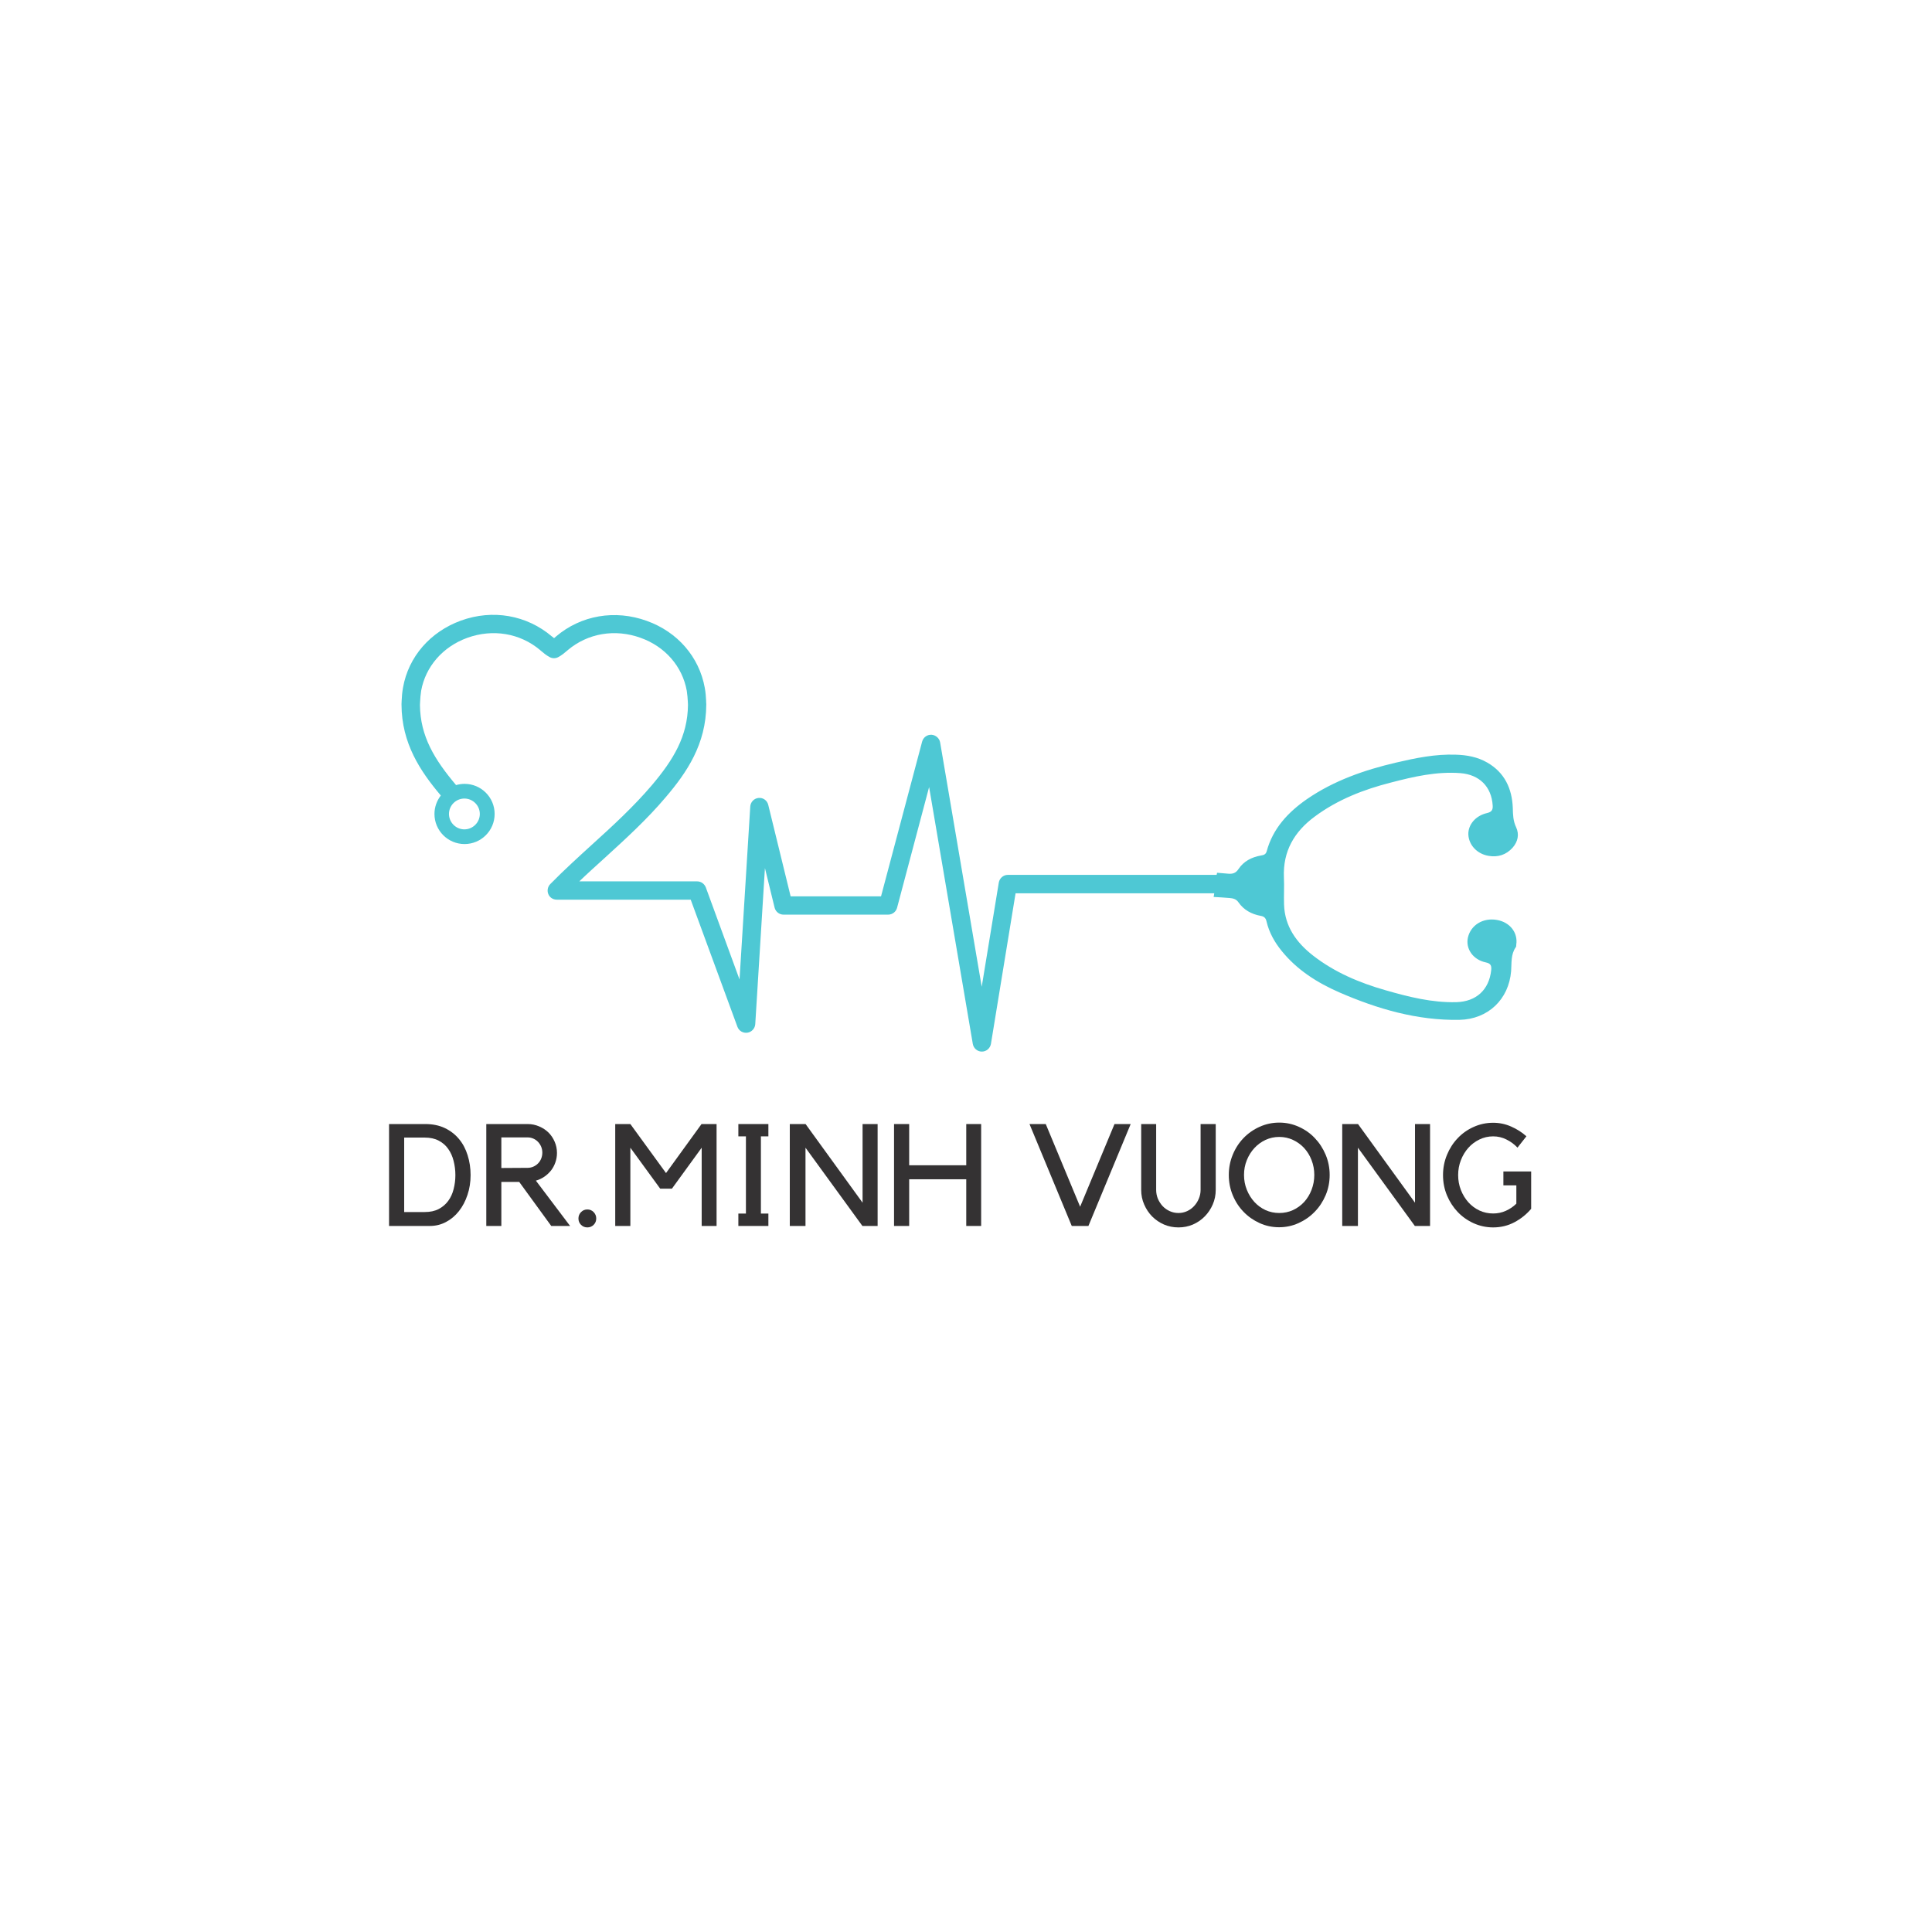<svg xmlns="http://www.w3.org/2000/svg" xmlns:xlink="http://www.w3.org/1999/xlink" width="500" zoomAndPan="magnify" viewBox="0 0 375 375" height="500" preserveAspectRatio="xMidYMid meet" version="1.0"><defs><g/><clipPath id="c3e2aa4094"><path d="M 77.93 119 L 294.68 119 L 294.68 204.477 L 77.93 204.477 Z M 77.93 119 " clip-rule="nonzero"/></clipPath></defs><rect x="-37.5" width="450" fill="#ffffff" y="-37.5" height="450" fill-opacity="1"/><rect x="-37.5" width="450" fill="#ffffff" y="-37.5" height="450" fill-opacity="1"/><g clip-path="url(#c3e2aa4094)"><path fill="#4ec8d4" d="M 290.551 178.559 C 287.852 178.086 285.473 179.555 284.918 181.988 C 284.449 184.133 285.887 186.273 288.379 186.801 C 289.406 187.008 289.523 187.477 289.438 188.328 C 289.023 192.113 286.559 194.402 282.688 194.52 C 277.934 194.637 273.414 193.492 268.926 192.203 C 263.879 190.762 259.066 188.738 254.871 185.48 C 251.641 182.957 249.383 179.848 249.234 175.594 C 249.176 173.832 249.293 172.043 249.207 170.281 C 249 165.234 251.203 161.449 255.164 158.516 C 259.625 155.199 264.699 153.234 270.012 151.883 C 274.41 150.738 278.844 149.711 283.48 150.066 C 287.148 150.359 289.496 152.676 289.73 156.344 C 289.789 157.195 289.523 157.605 288.645 157.812 C 286.414 158.309 284.945 160.07 285.004 161.977 C 285.094 164.004 286.676 165.734 288.906 166.117 C 290.727 166.438 292.34 165.938 293.602 164.531 C 294.629 163.355 294.922 161.949 294.277 160.57 C 293.691 159.336 293.66 158.105 293.633 156.812 C 293.484 153.059 292.047 149.949 288.672 148.012 C 286.793 146.926 284.711 146.543 282.57 146.484 C 278.609 146.34 274.793 147.129 271.008 148.012 C 264.848 149.449 258.918 151.504 253.668 155.113 C 250 157.664 247.066 160.805 245.863 165.234 C 245.684 165.879 245.246 165.969 244.719 166.059 C 242.926 166.379 241.402 167.172 240.402 168.668 C 239.848 169.52 239.199 169.664 238.32 169.578 C 237.617 169.52 236.941 169.461 236.238 169.402 C 236.207 169.547 236.18 169.664 236.148 169.812 L 195.625 169.812 C 194.746 169.812 194.012 170.457 193.867 171.309 L 190.551 191.527 L 182.48 144.109 C 182.336 143.285 181.629 142.672 180.809 142.613 C 179.957 142.582 179.223 143.109 178.988 143.934 L 171.008 173.98 L 153.461 173.98 L 149.117 156.227 C 148.914 155.375 148.121 154.789 147.238 154.879 C 146.359 154.965 145.684 155.668 145.625 156.551 L 143.543 190.117 L 137 172.25 C 136.734 171.543 136.059 171.074 135.328 171.074 L 112.438 171.074 C 114.055 169.52 115.727 168.023 117.34 166.555 C 121.391 162.859 125.586 159.043 129.223 154.73 C 133.301 149.949 137.059 144.43 137.086 136.773 C 137.086 136.715 137.086 136.656 137.086 136.625 C 137.059 136.449 137.059 136.246 137.059 136.039 C 137.027 135.363 136.969 134.395 136.793 133.484 C 135.707 127.5 131.512 122.66 125.555 120.516 C 119.395 118.285 112.793 119.402 107.922 123.539 L 107.863 123.598 C 107.746 123.684 107.656 123.773 107.539 123.863 C 107.422 123.773 107.332 123.684 107.215 123.598 L 107.129 123.539 C 102.227 119.371 95.625 118.227 89.465 120.457 C 83.508 122.629 79.281 127.473 78.227 133.457 C 78.051 134.395 77.992 135.336 77.961 136.008 C 77.961 136.246 77.934 136.449 77.934 136.625 C 77.934 136.684 77.934 136.742 77.934 136.773 C 77.961 144.285 81.57 149.684 85.562 154.406 C 84.797 155.406 84.328 156.637 84.328 157.988 C 84.328 161.215 86.941 163.828 90.168 163.828 C 93.395 163.828 96.008 161.215 96.008 157.988 C 96.008 154.758 93.395 152.148 90.168 152.148 C 89.609 152.148 89.055 152.234 88.523 152.383 C 84.359 147.453 81.57 142.934 81.512 136.832 C 81.512 136.656 81.543 136.449 81.543 136.215 C 81.57 135.57 81.629 134.805 81.746 134.074 C 82.598 129.379 85.941 125.535 90.695 123.805 C 95.656 122.012 100.938 122.895 104.84 126.18 L 104.898 126.238 C 105.484 126.738 106.043 127.207 106.719 127.559 C 107.215 127.824 107.832 127.824 108.332 127.559 C 109.008 127.207 109.562 126.738 110.152 126.238 L 110.211 126.18 C 114.113 122.895 119.395 122.012 124.352 123.805 C 129.105 125.504 132.449 129.348 133.301 134.074 C 133.418 134.805 133.477 135.598 133.508 136.215 C 133.508 136.449 133.535 136.656 133.535 136.832 C 133.477 142.934 130.691 147.484 126.523 152.414 C 123.004 156.551 118.926 160.305 114.934 163.914 C 112.234 166.379 109.418 168.934 106.805 171.602 C 106.305 172.102 106.16 172.895 106.426 173.539 C 106.688 174.215 107.363 174.625 108.066 174.625 L 134.066 174.625 L 143.133 199.301 C 143.426 200.094 144.219 200.562 145.07 200.445 C 145.891 200.328 146.535 199.625 146.594 198.805 L 148.473 168.492 L 150.352 176.18 C 150.555 176.973 151.262 177.531 152.082 177.531 L 172.387 177.531 C 173.207 177.531 173.914 176.973 174.117 176.211 L 180.34 152.766 L 188.82 202.617 C 188.965 203.469 189.699 204.113 190.578 204.113 C 191.461 204.113 192.191 203.469 192.34 202.617 L 197.121 173.391 L 235.68 173.391 C 235.648 173.629 235.621 173.863 235.562 174.098 C 236.734 174.156 237.469 174.215 238.645 174.301 C 239.289 174.359 239.934 174.477 240.375 175.125 C 241.402 176.621 242.926 177.441 244.688 177.766 C 245.391 177.883 245.684 178.203 245.832 178.852 C 246.332 180.992 247.387 182.871 248.766 184.57 C 251.758 188.27 255.66 190.734 259.945 192.613 C 267.371 195.84 275.086 198.098 283.273 197.953 C 288.82 197.836 292.867 193.992 293.309 188.477 C 293.426 186.891 293.223 185.246 294.219 183.84 C 294.305 183.723 294.305 183.547 294.305 183.367 C 294.66 181.023 293.074 178.996 290.551 178.559 Z M 93.133 157.988 C 93.133 159.629 91.781 160.98 90.137 160.98 C 88.496 160.98 87.145 159.629 87.145 157.988 C 87.145 156.344 88.496 154.996 90.137 154.996 C 91.781 154.996 93.133 156.344 93.133 157.988 Z M 93.133 157.988 " fill-opacity="1" fill-rule="nonzero"/></g><g fill="#343233" fill-opacity="1"><g transform="translate(73.842, 237.958)"><g><path d="M 1.672 0 L 1.672 -19.781 L 8.703 -19.781 C 10.141 -19.781 11.406 -19.52 12.5 -19 C 13.594 -18.477 14.508 -17.77 15.25 -16.875 C 15.988 -15.988 16.547 -14.941 16.922 -13.734 C 17.305 -12.523 17.5 -11.238 17.5 -9.875 C 17.5 -8.5 17.297 -7.211 16.891 -6.016 C 16.492 -4.816 15.941 -3.77 15.234 -2.875 C 14.523 -1.977 13.688 -1.273 12.719 -0.766 C 11.758 -0.254 10.719 0 9.594 0 Z M 8.594 -2.703 C 9.656 -2.703 10.555 -2.895 11.297 -3.281 C 12.047 -3.676 12.66 -4.195 13.141 -4.844 C 13.629 -5.5 13.984 -6.266 14.203 -7.141 C 14.43 -8.016 14.547 -8.926 14.547 -9.875 C 14.547 -10.82 14.43 -11.738 14.203 -12.625 C 13.984 -13.508 13.633 -14.285 13.156 -14.953 C 12.688 -15.629 12.07 -16.164 11.312 -16.562 C 10.562 -16.957 9.656 -17.156 8.594 -17.156 L 4.609 -17.156 L 4.609 -2.703 Z M 8.594 -2.703 "/></g></g></g><g fill="#343233" fill-opacity="1"><g transform="translate(92.764, 237.958)"><g><path d="M 17.891 0 L 14.234 0 L 8.016 -8.547 L 4.547 -8.547 L 4.547 0 L 1.625 0 L 1.625 -19.781 L 9.656 -19.781 C 10.438 -19.781 11.176 -19.629 11.875 -19.328 C 12.57 -19.035 13.176 -18.641 13.688 -18.141 C 14.195 -17.641 14.598 -17.047 14.891 -16.359 C 15.191 -15.68 15.344 -14.953 15.344 -14.172 C 15.344 -13.523 15.238 -12.91 15.031 -12.328 C 14.832 -11.754 14.551 -11.234 14.188 -10.766 C 13.82 -10.305 13.391 -9.906 12.891 -9.562 C 12.391 -9.219 11.844 -8.961 11.25 -8.797 Z M 9.656 -11.281 C 10.039 -11.281 10.41 -11.359 10.766 -11.516 C 11.117 -11.672 11.422 -11.879 11.672 -12.141 C 11.93 -12.398 12.133 -12.711 12.281 -13.078 C 12.426 -13.441 12.5 -13.828 12.5 -14.234 C 12.5 -14.641 12.426 -15.02 12.281 -15.375 C 12.133 -15.727 11.93 -16.039 11.672 -16.312 C 11.422 -16.582 11.117 -16.797 10.766 -16.953 C 10.41 -17.109 10.039 -17.188 9.656 -17.188 L 4.547 -17.188 L 4.547 -11.25 Z M 9.656 -11.281 "/></g></g></g><g fill="#343233" fill-opacity="1"><g transform="translate(111.073, 237.958)"><g><path d="M 1.203 -1.453 C 1.203 -1.93 1.367 -2.344 1.703 -2.688 C 2.035 -3.031 2.445 -3.203 2.938 -3.203 C 3.414 -3.203 3.82 -3.031 4.156 -2.688 C 4.488 -2.344 4.656 -1.93 4.656 -1.453 C 4.656 -0.961 4.488 -0.551 4.156 -0.219 C 3.82 0.113 3.414 0.281 2.938 0.281 C 2.445 0.281 2.035 0.113 1.703 -0.219 C 1.367 -0.551 1.203 -0.961 1.203 -1.453 Z M 1.203 -1.453 "/></g></g></g><g fill="#343233" fill-opacity="1"><g transform="translate(117.743, 237.958)"><g><path d="M 18.422 -19.781 L 21.344 -19.781 L 21.344 0 L 18.453 0 L 18.453 -15.188 L 12.672 -7.234 L 10.406 -7.234 L 4.609 -15.188 L 4.609 0 L 1.672 0 L 1.672 -19.781 L 4.609 -19.781 L 11.531 -10.266 Z M 18.422 -19.781 "/></g></g></g><g fill="#343233" fill-opacity="1"><g transform="translate(140.768, 237.958)"><g><path d="M 6.922 -17.391 L 6.922 -2.406 L 8.375 -2.406 L 8.375 0 L 2.547 0 L 2.547 -2.406 L 4.016 -2.406 L 4.016 -17.391 L 2.547 -17.391 L 2.547 -19.781 L 8.375 -19.781 L 8.375 -17.391 Z M 6.922 -17.391 "/></g></g></g><g fill="#343233" fill-opacity="1"><g transform="translate(151.737, 237.958)"><g><path d="M 18.609 -19.781 L 18.609 0 L 15.656 0 L 4.609 -15.188 L 4.609 0 L 1.562 0 L 1.562 -19.781 L 4.625 -19.781 L 15.688 -4.516 L 15.688 -19.781 Z M 18.609 -19.781 "/></g></g></g><g fill="#343233" fill-opacity="1"><g transform="translate(171.971, 237.958)"><g><path d="M 15.578 -19.781 L 18.469 -19.781 L 18.469 0 L 15.578 0 L 15.578 -9.062 L 4.5 -9.062 L 4.5 0 L 1.562 0 L 1.562 -19.781 L 4.5 -19.781 L 4.5 -11.781 L 15.578 -11.781 Z M 15.578 -19.781 "/></g></g></g><g fill="#343233" fill-opacity="1"><g transform="translate(192.149, 237.958)"><g/></g></g><g fill="#343233" fill-opacity="1"><g transform="translate(199.433, 237.958)"><g><path d="M 8.594 0 L 0.391 -19.781 L 3.547 -19.781 L 10.219 -3.734 L 16.891 -19.781 L 20.031 -19.781 L 11.828 0 Z M 8.594 0 "/></g></g></g><g fill="#343233" fill-opacity="1"><g transform="translate(219.863, 237.958)"><g><path d="M 16.109 -7 C 16.109 -6 15.914 -5.055 15.531 -4.172 C 15.145 -3.285 14.625 -2.508 13.969 -1.844 C 13.32 -1.188 12.562 -0.664 11.688 -0.281 C 10.812 0.094 9.875 0.281 8.875 0.281 C 7.875 0.281 6.938 0.094 6.062 -0.281 C 5.188 -0.664 4.422 -1.188 3.766 -1.844 C 3.117 -2.508 2.602 -3.285 2.219 -4.172 C 1.832 -5.055 1.641 -6 1.641 -7 L 1.641 -19.781 L 4.547 -19.781 L 4.547 -7 C 4.547 -6.406 4.656 -5.836 4.875 -5.297 C 5.102 -4.766 5.41 -4.285 5.797 -3.859 C 6.191 -3.441 6.656 -3.113 7.188 -2.875 C 7.719 -2.633 8.281 -2.516 8.875 -2.516 C 9.469 -2.516 10.023 -2.633 10.547 -2.875 C 11.066 -3.113 11.52 -3.441 11.906 -3.859 C 12.301 -4.285 12.609 -4.766 12.828 -5.297 C 13.055 -5.836 13.172 -6.406 13.172 -7 L 13.172 -19.781 L 16.109 -19.781 Z M 16.109 -7 "/></g></g></g><g fill="#343233" fill-opacity="1"><g transform="translate(237.557, 237.958)"><g><path d="M 10.75 -20.062 C 12.082 -20.062 13.344 -19.789 14.531 -19.25 C 15.727 -18.719 16.766 -17.988 17.641 -17.062 C 18.523 -16.145 19.227 -15.066 19.75 -13.828 C 20.27 -12.586 20.531 -11.281 20.531 -9.906 C 20.531 -8.508 20.27 -7.195 19.75 -5.969 C 19.227 -4.738 18.52 -3.664 17.625 -2.75 C 16.738 -1.832 15.695 -1.102 14.5 -0.562 C 13.312 -0.02 12.051 0.25 10.719 0.25 C 9.375 0.25 8.109 -0.02 6.922 -0.562 C 5.734 -1.102 4.695 -1.832 3.812 -2.75 C 2.926 -3.664 2.227 -4.738 1.719 -5.969 C 1.207 -7.195 0.953 -8.508 0.953 -9.906 C 0.953 -11.281 1.207 -12.586 1.719 -13.828 C 2.227 -15.066 2.926 -16.145 3.812 -17.062 C 4.707 -17.988 5.75 -18.719 6.938 -19.25 C 8.133 -19.789 9.406 -20.062 10.75 -20.062 Z M 10.75 -2.516 C 11.695 -2.516 12.582 -2.703 13.406 -3.078 C 14.238 -3.461 14.961 -3.988 15.578 -4.656 C 16.191 -5.332 16.672 -6.117 17.016 -7.016 C 17.367 -7.922 17.547 -8.883 17.547 -9.906 C 17.547 -10.926 17.367 -11.883 17.016 -12.781 C 16.672 -13.676 16.191 -14.457 15.578 -15.125 C 14.961 -15.789 14.238 -16.316 13.406 -16.703 C 12.582 -17.086 11.695 -17.281 10.75 -17.281 C 9.801 -17.281 8.91 -17.086 8.078 -16.703 C 7.254 -16.316 6.535 -15.789 5.922 -15.125 C 5.305 -14.457 4.816 -13.676 4.453 -12.781 C 4.086 -11.883 3.906 -10.926 3.906 -9.906 C 3.906 -8.883 4.086 -7.922 4.453 -7.016 C 4.816 -6.117 5.305 -5.332 5.922 -4.656 C 6.535 -3.988 7.254 -3.461 8.078 -3.078 C 8.91 -2.703 9.801 -2.516 10.75 -2.516 Z M 10.75 -2.516 "/></g></g></g><g fill="#343233" fill-opacity="1"><g transform="translate(258.964, 237.958)"><g><path d="M 18.609 -19.781 L 18.609 0 L 15.656 0 L 4.609 -15.188 L 4.609 0 L 1.562 0 L 1.562 -19.781 L 4.625 -19.781 L 15.688 -4.516 L 15.688 -19.781 Z M 18.609 -19.781 "/></g></g></g><g fill="#343233" fill-opacity="1"><g transform="translate(279.198, 237.958)"><g><path d="M 12.609 -10.578 L 18 -10.578 L 18 -3.328 C 17.102 -2.266 16.02 -1.395 14.75 -0.719 C 13.488 -0.051 12.113 0.281 10.625 0.281 C 9.289 0.281 8.023 0.008 6.828 -0.531 C 5.641 -1.07 4.609 -1.801 3.734 -2.719 C 2.859 -3.645 2.164 -4.719 1.656 -5.938 C 1.145 -7.164 0.891 -8.477 0.891 -9.875 C 0.891 -11.25 1.145 -12.555 1.656 -13.797 C 2.164 -15.035 2.859 -16.113 3.734 -17.031 C 4.609 -17.957 5.641 -18.688 6.828 -19.219 C 8.023 -19.758 9.289 -20.031 10.625 -20.031 C 11.852 -20.031 13.016 -19.785 14.109 -19.297 C 15.211 -18.816 16.203 -18.188 17.078 -17.406 L 15.344 -15.203 C 14.727 -15.859 14.016 -16.383 13.203 -16.781 C 12.398 -17.188 11.539 -17.391 10.625 -17.391 C 9.676 -17.391 8.785 -17.188 7.953 -16.781 C 7.129 -16.383 6.41 -15.844 5.797 -15.156 C 5.191 -14.469 4.711 -13.672 4.359 -12.766 C 4.004 -11.859 3.828 -10.895 3.828 -9.875 C 3.828 -8.852 4.004 -7.891 4.359 -6.984 C 4.711 -6.086 5.191 -5.297 5.797 -4.609 C 6.41 -3.93 7.129 -3.395 7.953 -3 C 8.785 -2.613 9.676 -2.422 10.625 -2.422 C 11.5 -2.422 12.316 -2.594 13.078 -2.938 C 13.848 -3.281 14.531 -3.742 15.125 -4.328 L 15.125 -7.875 L 12.609 -7.875 Z M 12.609 -10.578 "/></g></g></g></svg>